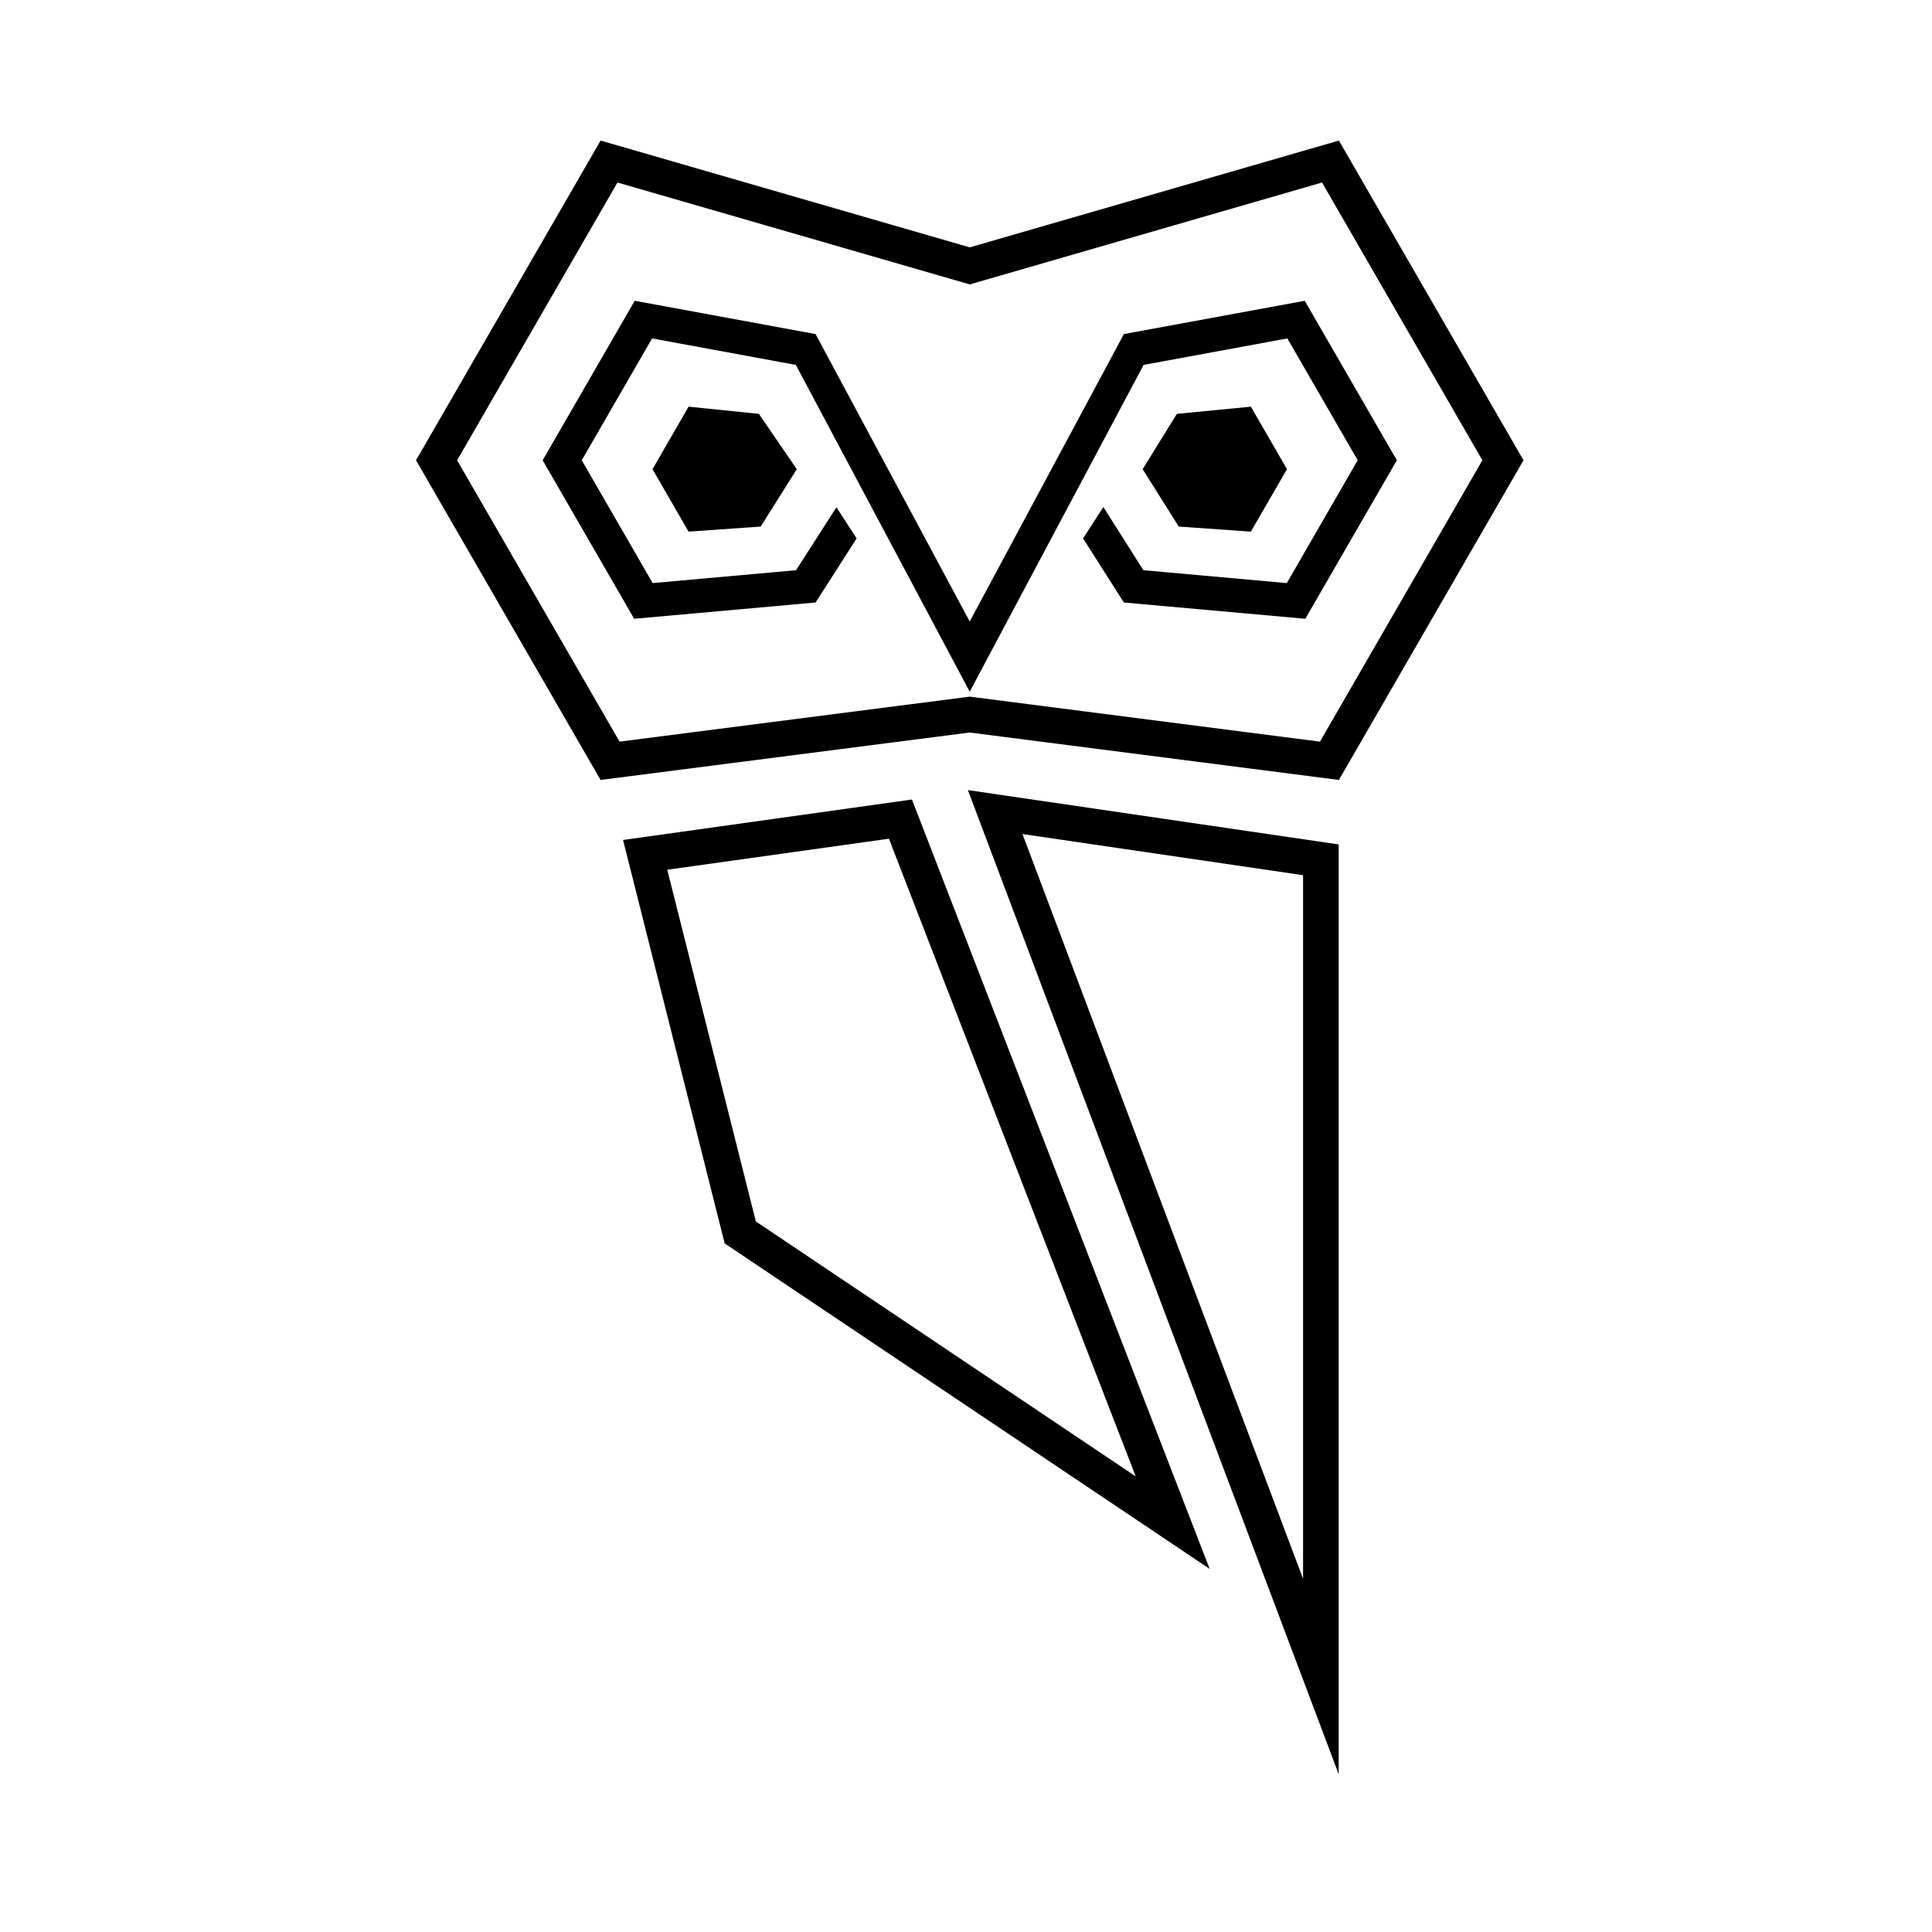<?xml version="1.0" encoding="UTF-8" standalone="no"?>
<!-- Created with Inkscape (http://www.inkscape.org/) -->

<svg
   width="40"
   height="40"
   viewBox="0 0 10.583 10.583"
   version="1.1"
   id="svg1"
   xml:space="preserve"
   inkscape:version="1.3.2 (091e20e, 2023-11-25, custom)"
   sodipodi:docname="icon-owl.svg"
   inkscape:export-filename="doloc-logo-v1-export.svg"
   inkscape:export-xdpi="96"
   inkscape:export-ydpi="96"
   xmlns:inkscape="http://www.inkscape.org/namespaces/inkscape"
   xmlns:sodipodi="http://sodipodi.sourceforge.net/DTD/sodipodi-0.dtd"
   xmlns="http://www.w3.org/2000/svg"
   xmlns:svg="http://www.w3.org/2000/svg"><sodipodi:namedview
     id="namedview1"
     pagecolor="#ffffff"
     bordercolor="#000000"
     borderopacity="0.25"
     inkscape:showpageshadow="2"
     inkscape:pageopacity="0.0"
     inkscape:pagecheckerboard="0"
     inkscape:deskcolor="#d1d1d1"
     inkscape:document-units="px"
     showgrid="true"
     inkscape:zoom="21.184188"
     inkscape:cx="20.581388"
     inkscape:cy="20.180145"
     inkscape:window-width="1920"
     inkscape:window-height="1080"
     inkscape:window-x="8808"
     inkscape:window-y="871"
     inkscape:window-maximized="0"
     inkscape:current-layer="layer1"
     showguides="true"
     inkscape:export-bgcolor="#c6c6c600"><inkscape:grid
       id="grid7"
       units="mm"
       originx="-4.718"
       originy="-9.416"
       spacingx="1"
       spacingy="1"
       empcolor="#0099e5"
       empopacity="0.302"
       color="#0099e5"
       opacity="0.149"
       empspacing="5"
       dotted="false"
       gridanglex="30"
       gridanglez="30"
       visible="true" /><sodipodi:guide
       position="26.282,258.417"
       orientation="0,-1"
       id="guide15"
       inkscape:locked="false" /></sodipodi:namedview><defs
     id="defs1" /><g
     inkscape:label="Ebene 1"
     inkscape:groupmode="layer"
     id="layer1"
     style="display:inline"
     transform="translate(-4.718,-9.416)"><g
       id="g10"
       inkscape:label="icon"
       transform="matrix(0.071,0,0,0.071,-15.431,-4.422)"><path
         d="m 331.427,208.982 26.415,7.641 0.765,0.222 0.763,-0.221 26.415,-7.641 12.371,21.429 -12.531,21.708 -26.67,-3.427 -0.35,-0.046 -0.35,0.046 -26.666,3.427 -12.533,-21.708 12.371,-21.43 m 55.66,-3.236 -28.48,8.239 -28.482,-8.239 -14.24,24.666 14.24,24.664 28.481,-3.66 28.481,3.66 14.242,-24.664 z"
         id="path1"
         style="stroke-width:0.117" /><path
         d="m 374.73,235.526 -2.784,-4.427 2.64,-4.268 5.709,-0.554 2.786,4.822 -2.786,4.819 z"
         id="path2"
         style="stroke-width:0.117" /><path
         d="m 336.913,235.918 -2.782,-4.819 2.782,-4.822 5.423,0.554 2.926,4.268 -2.784,4.427 z"
         id="path3"
         style="stroke-width:0.117" /><path
         d="m 362.674,259.249 21.648,3.174 v 54.282 l -21.648,-57.456 m -4.212,-3.391 28.607,75.923 v -71.731 z"
         id="path4"
         style="stroke-width:0.117" /><path
         d="m 352.371,259.608 19.038,49.198 -29.305,-19.668 -6.836,-27.135 17.104,-2.394 m 1.775,-3.023 -22.289,3.121 7.841,31.126 37.417,25.111 z"
         id="path5"
         style="stroke-width:0.117" /><path
         d="m 384.451,218.107 -13.952,2.568 -11.895,22.175 -11.895,-22.175 -13.95,-2.568 -7.104,12.304 7.06,12.23 13.998,-1.256 3.166,-4.944 -1.56,-2.403 -3.113,4.856 -11.064,0.993 -5.47,-9.476 5.427,-9.4 11.088,2.044 13.417,25.211 13.415,-25.211 11.091,-2.044 5.426,9.4 -5.469,9.476 -11.066,-0.993 -3.087,-4.874 -1.564,2.421 3.144,4.944 14.001,1.256 7.062,-12.23 z"
         id="path6"
         style="stroke-width:0.117" /></g></g><g
     inkscape:groupmode="layer"
     id="layer2"
     inkscape:label="text-joint-lines"
     transform="translate(-4.718,-9.416)" /></svg>
